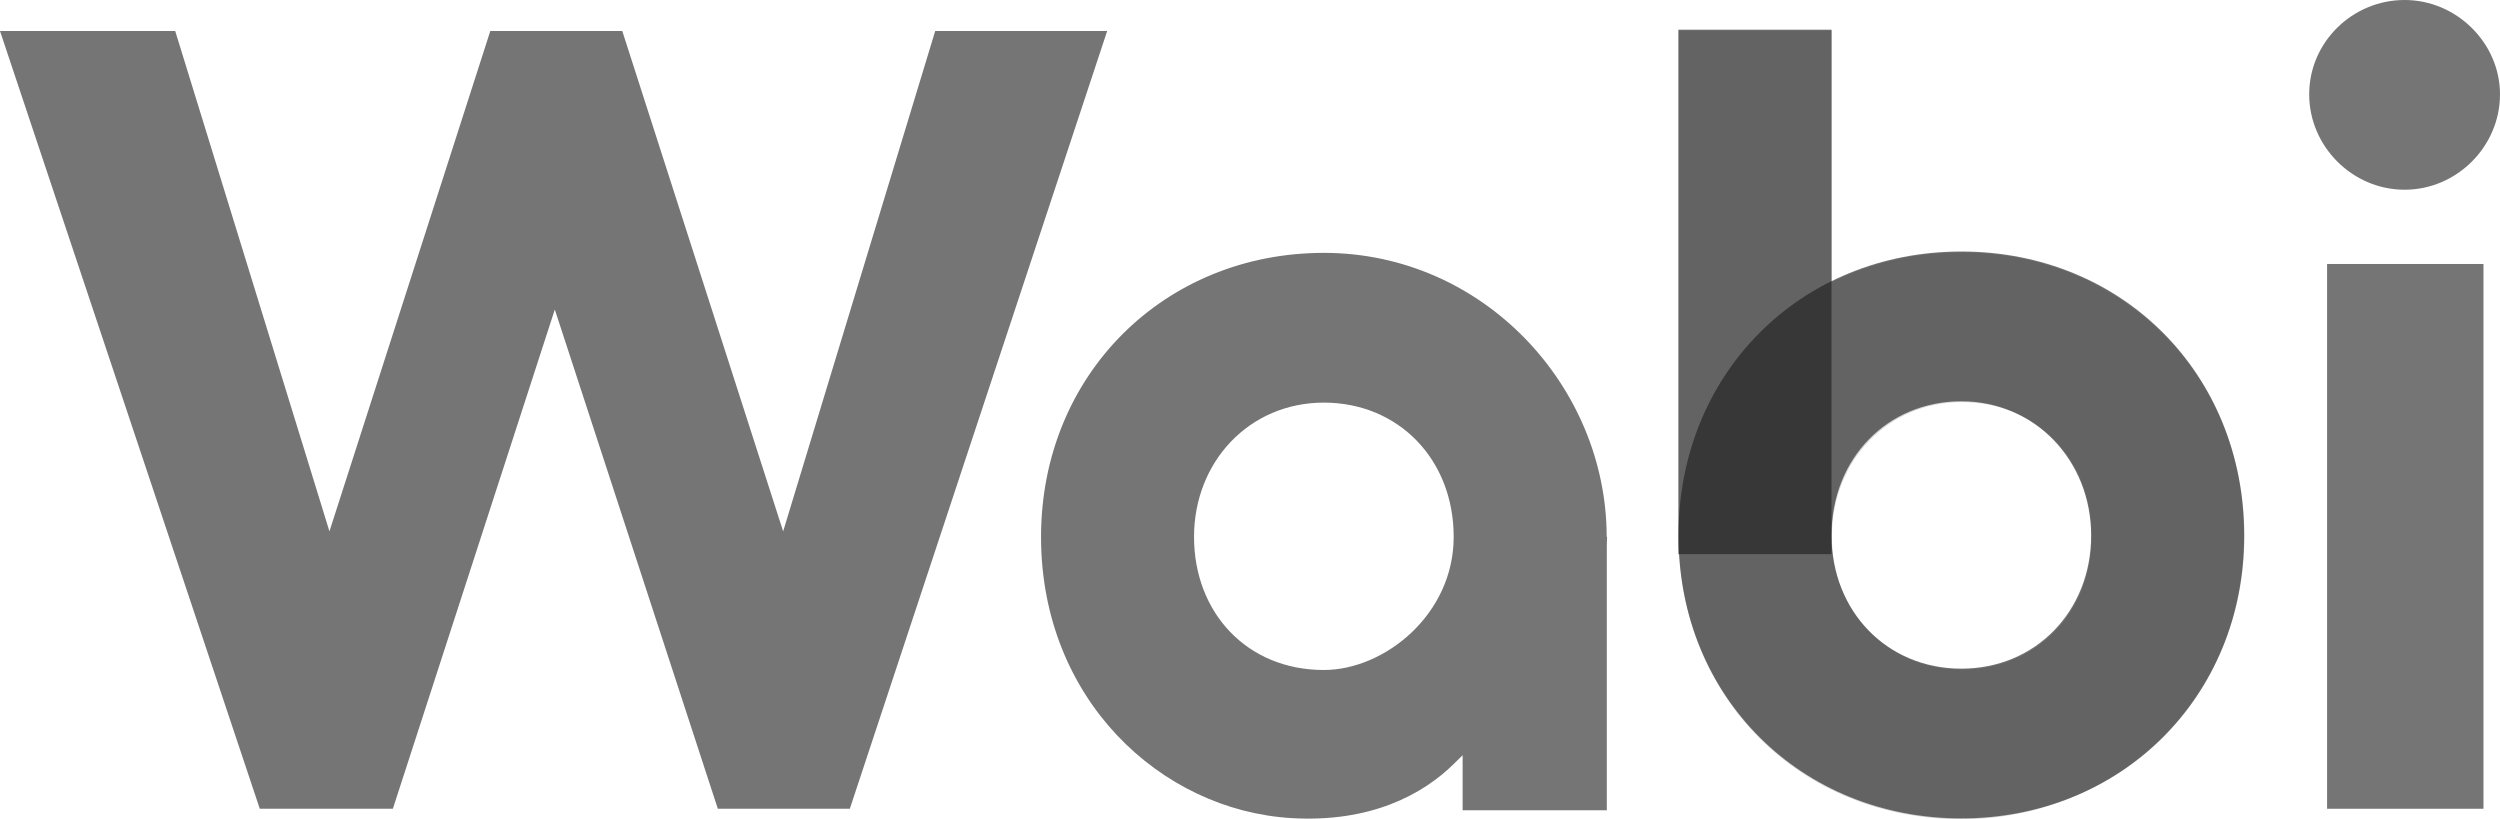 <?xml version="1.0" encoding="UTF-8"?>
<svg id="Capa_2" xmlns="http://www.w3.org/2000/svg" viewBox="0 0 184.48 60.45">
  <g id="Layer_1">
    <g>
      <g>
        <path d="M165.6,39.52c0,11.95-9.09,20.87-20.87,20.87s-20.87-8.92-20.87-20.87,9-20.96,20.87-20.96,20.87,9,20.87,20.96Zm-30.45,0c0,5.57,4.09,9.82,9.58,9.82s9.58-4.26,9.58-9.82-4.17-9.91-9.58-9.91-9.58,4.17-9.58,9.91Z" fill="#191919" fill-opacity="0.6"/>
        <rect fill="#191919" fill-opacity="0.6" x="123.85" y="2.19" width="11.3" height="38.7"/>
      </g>
      <path fill="#191919" fill-opacity="0.6" d="M81.7,2.29l-18.99,57.39h-9.74l-12.03-36.84-11.95,36.84h-9.82L0,2.29H12.93l11.38,36.92L36.18,2.29h9.74l11.87,36.92L69.01,2.29h12.69Z"/>
      <path fill="#191919" fill-opacity="0.6" d="M183.26,19.48V59.68h-11.54V19.48h11.54Z"/>
      <path fill="#191919" fill-opacity="0.6" d="M184.48,6.96c0,3.85-3.19,7.04-7.04,7.04s-7.04-3.19-7.04-7.04,3.19-6.96,7.04-6.96,7.04,3.19,7.04,6.96Z"/>
      <path fill="#191919" fill-opacity="0.2" d="M144.76,18.62c-3.49,0-6.74,.78-9.58,2.19V2.25h-11.3V40.94h.04c.66,11.26,9.42,19.51,20.83,19.51s20.87-8.92,20.87-20.87-9.09-20.96-20.87-20.96Zm0,30.78c-5.48,0-9.58-4.26-9.58-9.82s4.09-9.91,9.58-9.91,9.58,4.17,9.58,9.91-4.18,9.82-9.58,9.82Z"/>
      <path fill="#191919" fill-opacity="0.6" d="M118.56,39.62c0-11.08-9.09-20.96-20.87-20.96s-20.87,9-20.87,20.96,8.81,20.17,18.48,20.75c5.75,.34,9.66-1.68,12.05-4.07,.19-.19,.38-.38,.58-.57v4.06h10.64v-19.55h0c0-.21,.02-.42,.02-.63Zm-20.87,9.82c-5.7,0-9.58-4.26-9.58-9.82s4.09-9.91,9.58-9.91,9.58,4.17,9.58,9.91-5.12,9.82-9.58,9.82Z"/>
    </g>
  </g>
</svg>
